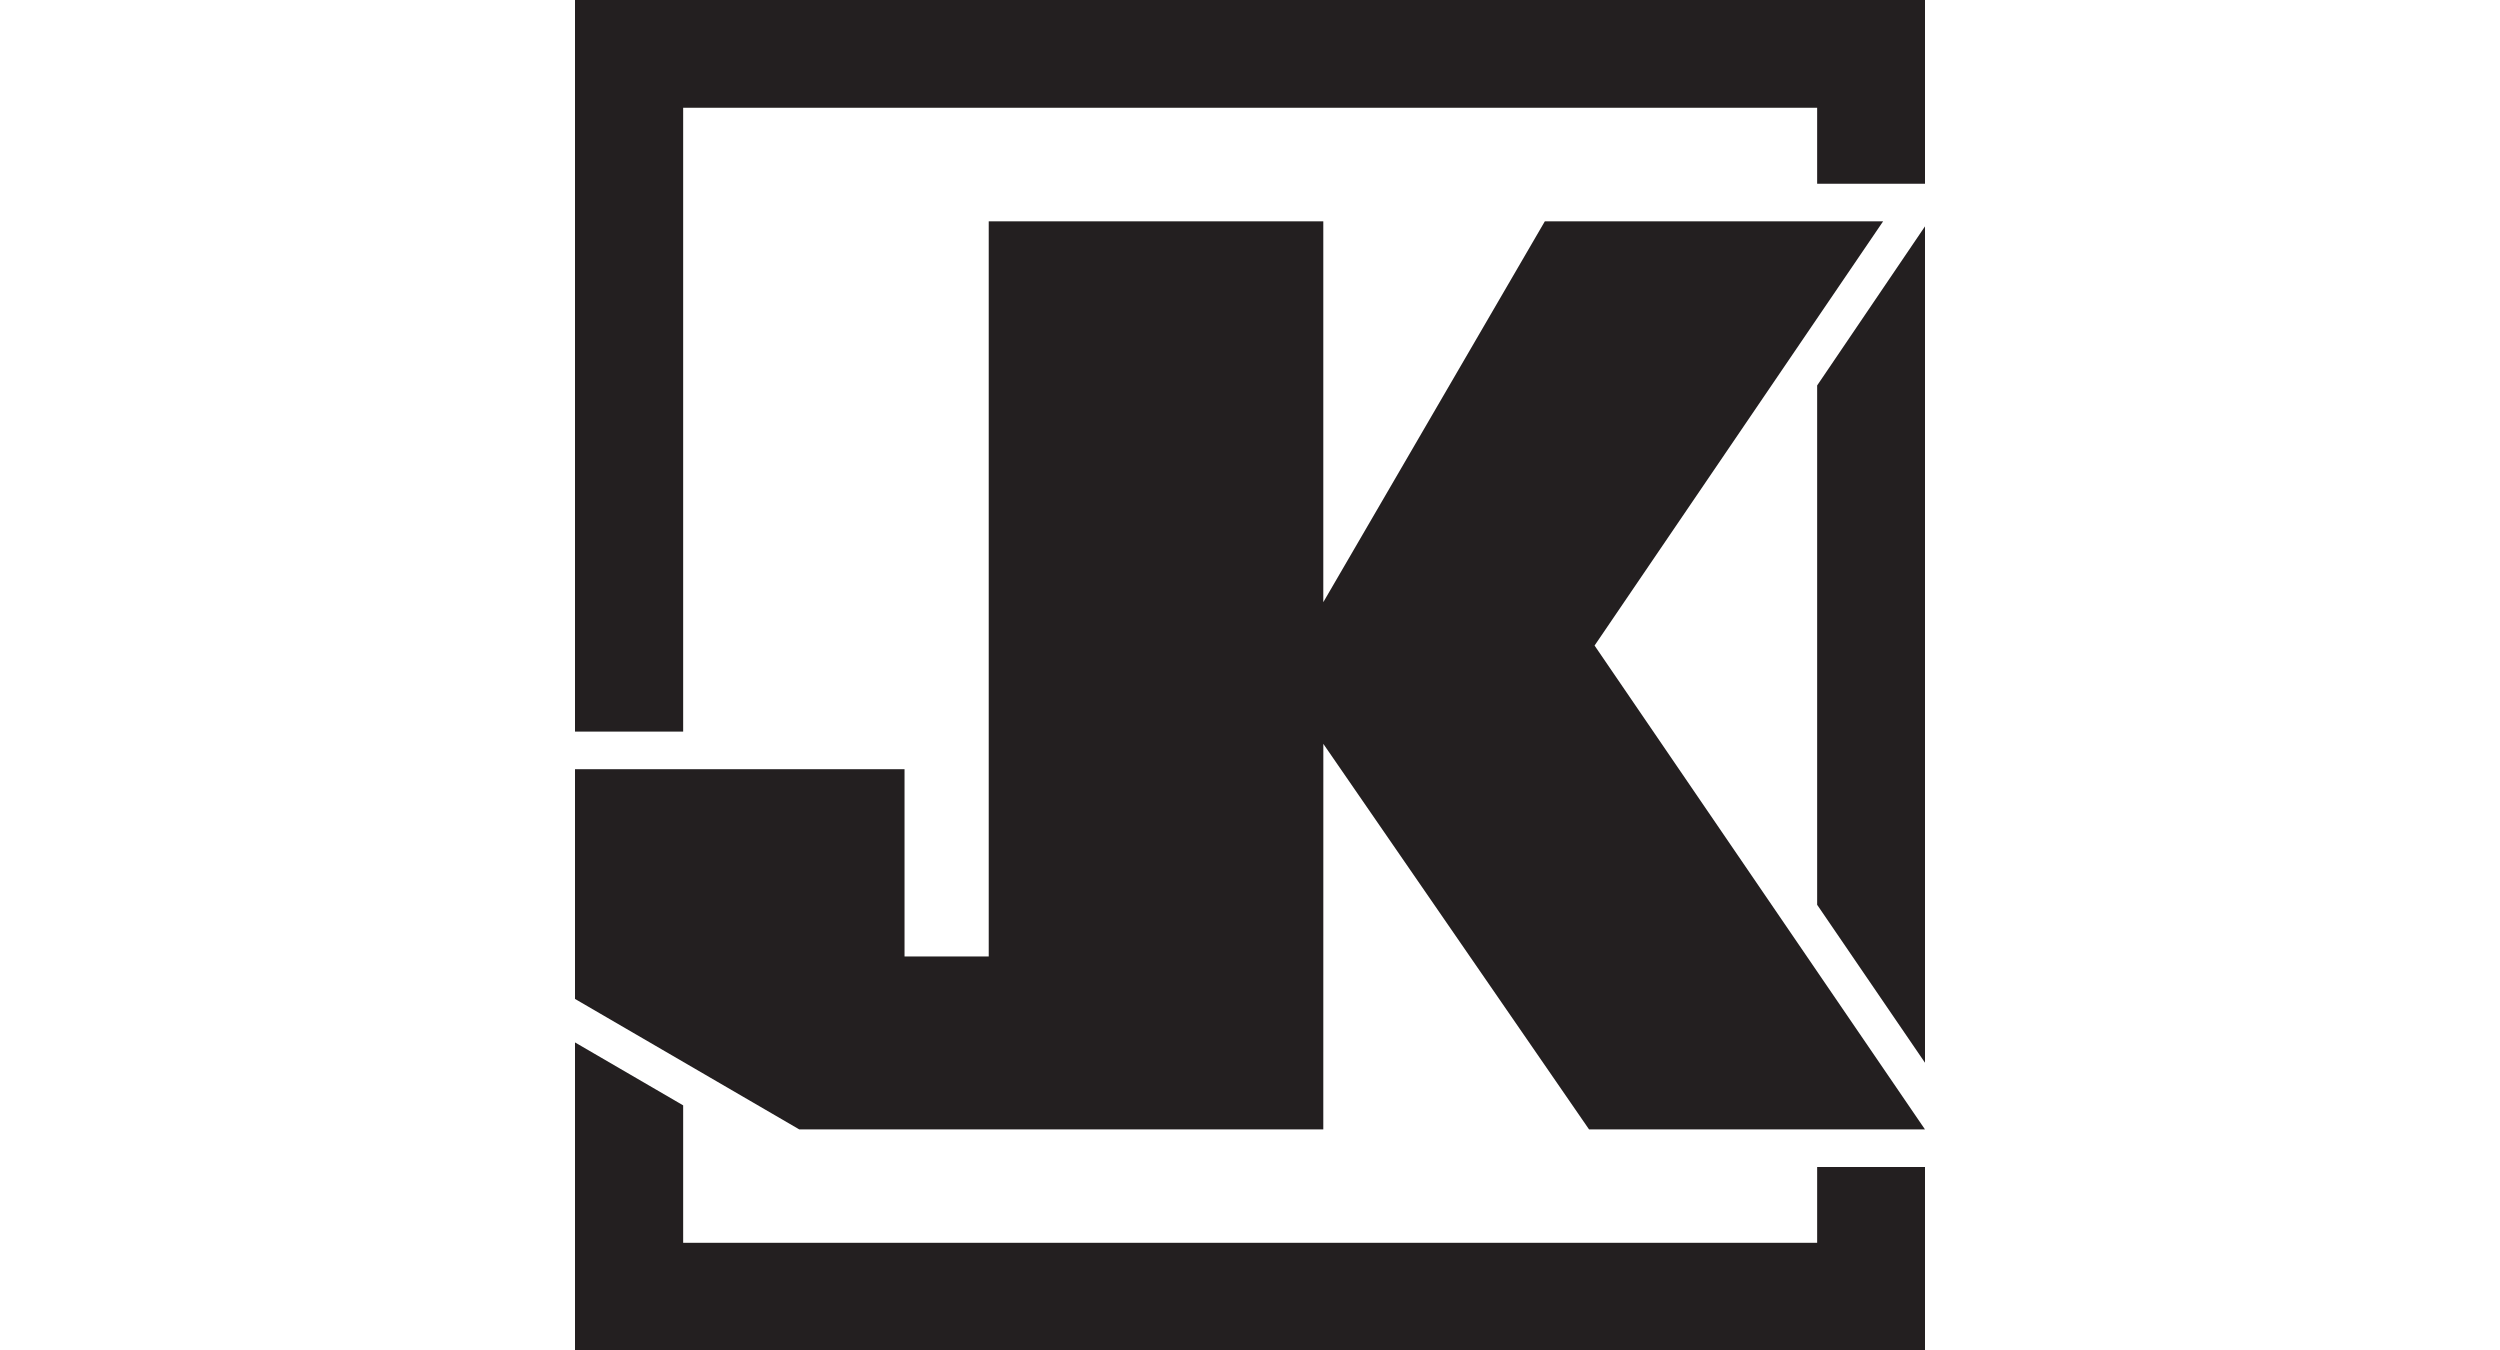 <?xml version="1.0" encoding="UTF-8"?>
<svg xmlns="http://www.w3.org/2000/svg" xmlns:xlink="http://www.w3.org/1999/xlink" width="300" height="162" viewBox="0 0 288 288" version="1.1">
<g id="surface1">
<path style=" stroke:none;fill-rule:nonzero;fill:rgb(13.699%,12.199%,12.5%);fill-opacity:1;" d="M 23.074 22.988 L 264.992 22.988 L 264.992 39.199 L 288 39.199 L 288 0 L 0 0 L 0 156.074 L 23.074 156.074 L 23.074 22.988 "/>
<path style=" stroke:none;fill-rule:nonzero;fill:rgb(13.699%,12.199%,12.5%);fill-opacity:1;" d="M 264.992 82.23 L 264.992 193.023 L 288 226.719 L 288 48.289 L 264.992 82.23 "/>
<path style=" stroke:none;fill-rule:nonzero;fill:rgb(13.699%,12.199%,12.5%);fill-opacity:1;" d="M 287.996 248.965 L 264.992 248.965 L 264.992 265.129 L 23.074 265.129 L 23.074 235.809 L 0 222.383 L 0 288 L 288 288 L 288 248.965 L 287.996 248.965 "/>
<path style=" stroke:none;fill-rule:nonzero;fill:rgb(13.699%,12.199%,12.5%);fill-opacity:1;" d="M 217.508 137.719 C 217.508 137.719 277.766 49.16 279.062 47.223 C 275.02 47.223 206.895 47.223 206.895 47.223 L 159.637 128.465 C 159.637 128.465 159.637 76.969 159.637 47.223 C 135.668 47.223 88.262 47.223 88.262 47.223 L 88.262 204.047 L 70.301 204.047 L 70.301 164.094 L 0 164.094 L 0 213.105 L 47.852 240.945 L 159.637 240.945 L 159.645 158.691 L 216.336 240.945 L 287.996 240.945 L 217.508 137.719 "/>
</g>
</svg>
